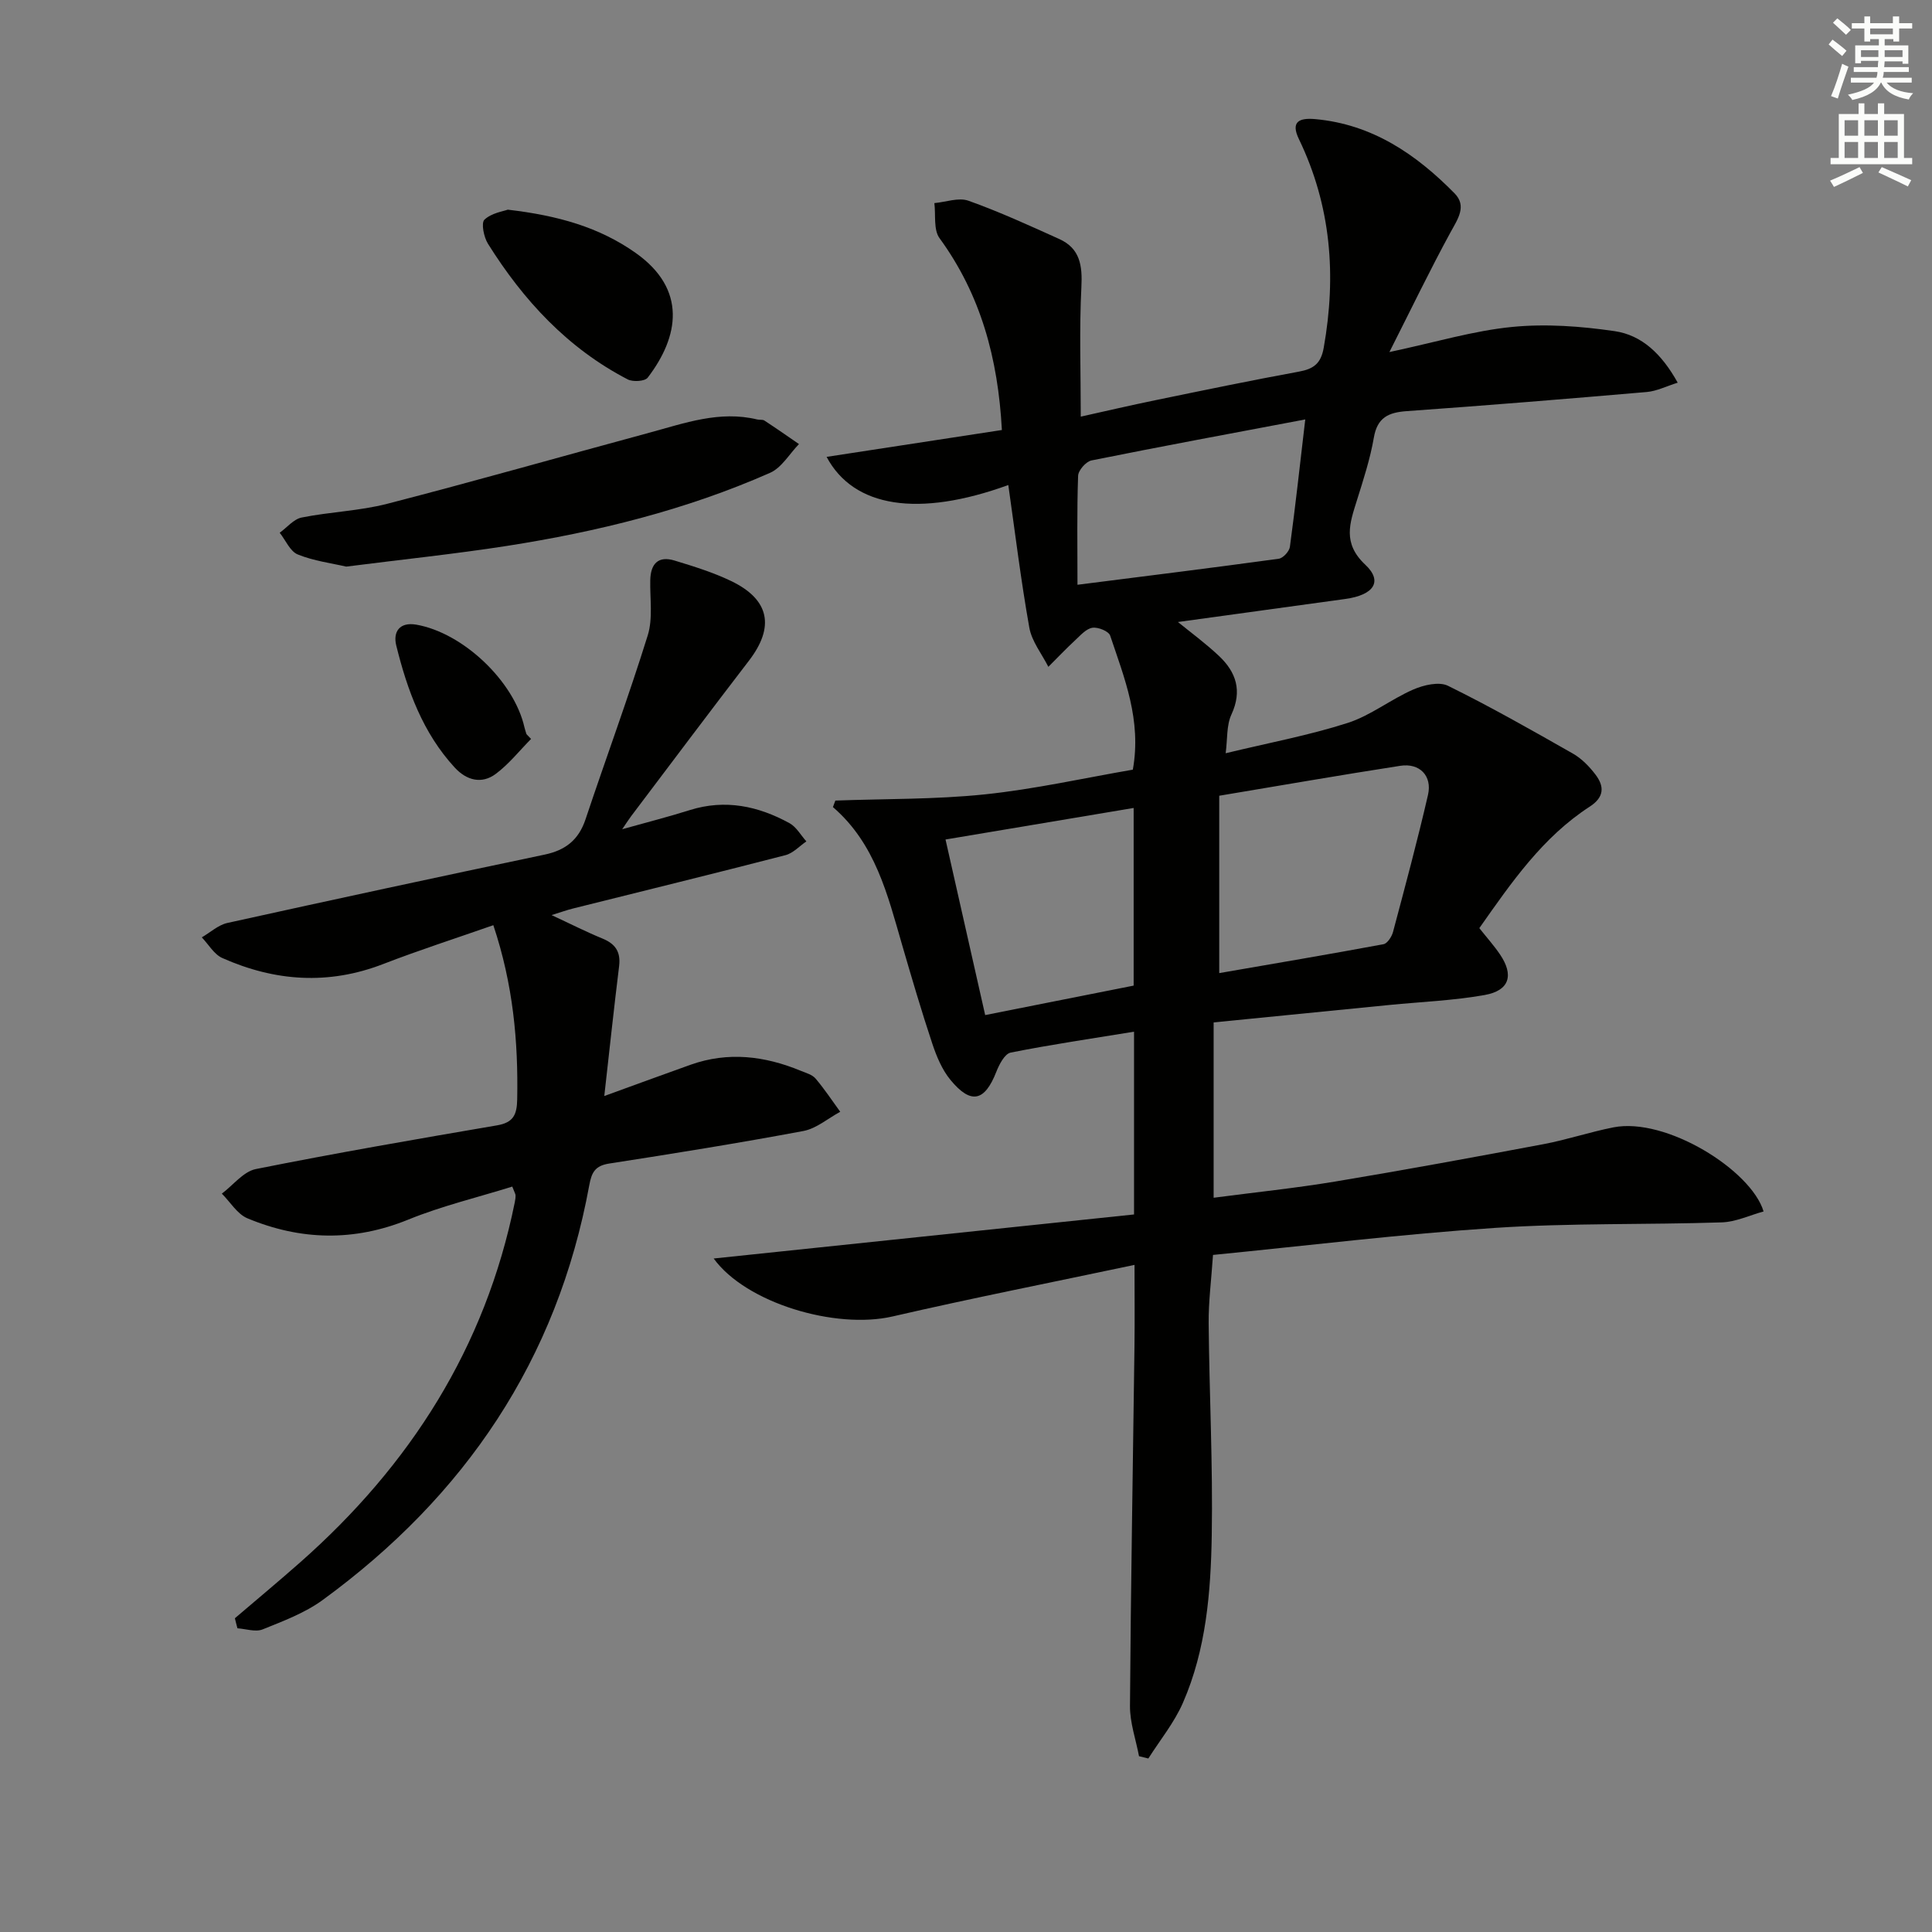 <svg enable-background="new 0 0 400 400" viewBox="0 0 400 400" xmlns="http://www.w3.org/2000/svg"><rect x="0" y="0" width="400" height="400" fill="#808080" stroke="none"/><g fill="#010100"><path d="m147.76 260.56c29.3-3.07 58.11-6.09 87.03-9.12 0-12.89 0-24.83 0-37.84-8.75 1.43-17.19 2.66-25.55 4.33-1.23.25-2.37 2.46-2.97 3.99-2.4 6.13-5.25 6.81-9.49 1.66-1.74-2.11-2.88-4.87-3.76-7.51-2.25-6.76-4.26-13.61-6.25-20.45-3.01-10.36-5.52-20.93-14.32-28.52.17-.45.34-.9.5-1.35 10.31-.38 20.68-.22 30.91-1.28 10.36-1.08 20.58-3.38 30.68-5.12 1.84-10.25-1.75-18.97-4.69-27.75-.3-.91-2.49-1.8-3.66-1.63-1.27.18-2.44 1.51-3.5 2.5-1.94 1.8-3.77 3.72-5.64 5.59-1.36-2.69-3.43-5.26-3.94-8.11-1.74-9.76-2.94-19.62-4.35-29.53-18.59 6.75-32.02 4.69-37.62-5.83 12.1-1.85 24.12-3.69 36.29-5.56-.8-14.85-4.38-28.02-12.91-39.72-1.28-1.75-.76-4.81-1.07-7.26 2.37-.21 5.02-1.22 7.06-.49 6.4 2.28 12.61 5.13 18.81 7.93 4.29 1.94 4.8 5.49 4.57 9.95-.45 8.74-.13 17.51-.13 26.82 5.13-1.14 10.27-2.34 15.44-3.4 9.9-2.04 19.8-4.1 29.74-5.92 3.04-.56 4.54-1.67 5.12-4.93 2.66-14.96 1.54-29.38-5.13-43.2-1.76-3.64.06-4.44 3.36-4.15 11.8 1.06 20.9 7.27 28.87 15.38 2.59 2.63.65 5.32-.87 8.1-4.23 7.76-8.07 15.74-12.63 24.75 9.65-2.06 17.45-4.42 25.4-5.2 7-.69 14.25-.15 21.24.87 5.61.82 9.75 4.72 13.05 10.67-2.32.72-4.33 1.75-6.4 1.93-16.56 1.43-33.12 2.78-49.7 3.96-3.79.27-6.1 1.32-6.81 5.49-.76 4.39-2.16 8.69-3.5 12.96-1.48 4.75-3.04 8.87 1.73 13.35 3.7 3.47 1.75 6.28-4.14 7.09-11.63 1.59-23.26 3.2-34.65 4.77 2.62 2.14 5.71 4.4 8.48 7.01 3.57 3.36 4.87 7.23 2.59 12.15-1.04 2.25-.8 5.1-1.19 8.01 8.9-2.15 17.23-3.7 25.25-6.27 4.77-1.53 8.93-4.89 13.59-6.92 2.16-.94 5.34-1.69 7.2-.77 8.79 4.33 17.33 9.18 25.85 14.03 1.81 1.03 3.4 2.67 4.68 4.35 1.86 2.45 1.83 4.68-1.2 6.64-9.74 6.31-16.18 15.66-22.85 25.15 1.47 1.86 3 3.56 4.27 5.43 2.92 4.3 1.98 7.49-3.13 8.41-6.51 1.16-13.18 1.42-19.78 2.07-12.03 1.19-24.07 2.39-36.37 3.61v36.3c8.52-1.12 16.87-1.98 25.14-3.35 14.41-2.4 28.78-5.04 43.13-7.74 4.88-.92 9.62-2.52 14.49-3.48 10.9-2.16 28.55 8.86 31.1 17.41-2.89.79-5.76 2.17-8.66 2.26-15.64.51-31.32.11-46.91 1.14-19.35 1.28-38.63 3.65-58.42 5.6-.36 5.29-.94 9.71-.9 14.13.13 14.65.89 29.3.64 43.93-.2 11.78-1.16 23.65-5.96 34.65-1.79 4.11-4.74 7.72-7.17 11.55-.64-.16-1.29-.32-1.93-.48-.65-3.46-1.89-6.92-1.87-10.38.17-24.8.61-49.6.93-74.4.07-5.46.01-10.92.01-16.94-17.04 3.61-33.64 6.88-50.1 10.68-11.83 2.72-30.33-2.77-37.03-12zm104.67-95.81v36.72c11.6-2.01 22.81-3.9 34-5.98.81-.15 1.72-1.56 1.98-2.54 2.51-9.43 5.05-18.86 7.24-28.37.91-3.95-1.73-6.65-5.73-6.03-12.41 1.92-24.78 4.08-37.49 6.2zm-17.72 39.31c0-12.4 0-24.31 0-36.78-13.05 2.19-25.73 4.31-38.95 6.53 2.71 12 5.42 24.01 8.21 36.35 10.68-2.12 20.55-4.08 30.74-6.1zm-11.63-82.99c14.39-1.83 28.04-3.52 41.67-5.39.9-.12 2.19-1.53 2.31-2.47 1.15-8.46 2.07-16.95 3.18-26.37-15.38 2.91-29.84 5.58-44.26 8.49-1.14.23-2.74 2.06-2.77 3.19-.26 7.28-.13 14.58-.13 22.55z"/><path d="m48.63 335.04c4.52-3.86 9.09-7.66 13.54-11.59 22.74-20.08 38.32-44.45 44.4-74.48.1-.49.18-.99.17-1.48-.01-.3-.21-.59-.68-1.82-7.13 2.23-14.53 3.99-21.49 6.82-11.28 4.6-22.34 4.33-33.34-.25-2.11-.88-3.55-3.37-5.3-5.11 2.34-1.75 4.46-4.57 7.04-5.09 16.59-3.32 33.27-6.2 49.95-9.05 3.37-.58 4.1-2.19 4.16-5.37.23-12.02-.84-23.79-4.94-36.07-7.85 2.75-15.41 5.18-22.8 8.04-11.34 4.39-22.42 3.6-33.31-1.24-1.71-.76-2.85-2.82-4.25-4.28 1.76-1.02 3.4-2.56 5.29-2.98 21.87-4.83 43.76-9.55 65.68-14.15 4.34-.91 7.05-3.05 8.47-7.29 4.25-12.72 8.9-25.31 12.89-38.11 1.09-3.51.44-7.58.52-11.4.07-3.42 1.64-5.12 5.05-4.08 3.97 1.21 7.98 2.45 11.7 4.24 7.98 3.84 9.04 9.51 3.68 16.49-8.21 10.69-16.29 21.47-24.41 32.22-.48.64-.91 1.32-1.83 2.67 5.17-1.45 9.63-2.58 14-3.96 7.33-2.3 14.16-.84 20.64 2.71 1.42.78 2.34 2.49 3.49 3.77-1.43.98-2.74 2.44-4.32 2.85-14.62 3.78-29.28 7.37-43.93 11.03-1.26.31-2.48.75-4.5 1.38 3.96 1.84 7.18 3.48 10.52 4.85 2.69 1.1 3.82 2.75 3.46 5.72-1.09 8.84-2.03 17.7-3.07 26.89 5.87-2.13 11.86-4.34 17.88-6.48 7.77-2.76 15.36-1.82 22.81 1.26 1.07.44 2.37.79 3.06 1.61 1.84 2.17 3.42 4.56 5.1 6.87-2.53 1.37-4.93 3.47-7.62 3.98-13.36 2.5-26.78 4.66-40.21 6.74-2.91.45-3.64 1.81-4.13 4.5-6.62 36.16-25.76 64.38-55.19 85.86-3.68 2.69-8.16 4.36-12.44 6.09-1.47.59-3.46-.11-5.21-.23-.19-.68-.36-1.38-.53-2.08z"/><path d="m71.68 117.31c-3.01-.7-6.69-1.16-10.02-2.51-1.6-.64-2.52-2.95-3.75-4.5 1.51-1.09 2.89-2.82 4.54-3.15 5.86-1.18 11.94-1.36 17.7-2.84 18.14-4.68 36.15-9.82 54.24-14.71 7.32-1.98 14.59-4.65 22.4-2.75.48.12 1.09-.03 1.47.22 2.41 1.58 4.78 3.23 7.16 4.87-1.98 2.03-3.58 4.89-5.98 5.95-17.41 7.69-35.78 12.21-54.52 15.14-10.82 1.68-21.72 2.81-33.24 4.28z"/><path d="m105.13 43.41c10.43 1.21 18.96 3.65 26.47 8.95 10.68 7.54 9 17.34 2.5 25.83-.59.77-3.06.92-4.14.36-12.43-6.44-21.6-16.37-28.93-28.08-.86-1.37-1.45-4.3-.73-4.99 1.47-1.39 3.93-1.74 4.83-2.07z"/><path d="m109.95 152.99c-2.41 2.44-4.58 5.2-7.3 7.23-2.93 2.19-6.06 1.34-8.49-1.29-6.62-7.18-9.84-16.06-12.12-25.29-.69-2.79.64-4.92 4.16-4.31 9.67 1.69 20.23 11.71 22.38 21.25.11.48.28.95.42 1.42.32.33.63.66.95.99z"/></g><path d="m378.6 9.2.8-1c.9.7 1.9 1.4 2.9 2.3l-.9 1.1c-1.1-.9-2-1.7-2.8-2.4zm.5 10.7c.9-2.1 1.6-4.3 2.3-6.7.4.2.8.4 1.3.6-.7 2.1-1.5 4.2-2.2 6.6zm.4-15.2.9-.9c1 .8 2 1.6 2.8 2.4l-1 1c-1-.9-1.9-1.8-2.7-2.5zm12.5-1.3h1.2v1.4h2.7v1.1h-2.7v2.7h-1.2v-.5h-1.8v1.3h4.9v3.8h-1.2v-.5h-3.7c0 .4-.1.9-.1 1.2h5.1v1h-5.2c0 .5-.1.9-.2 1.2h6v1h-5.2c1.1 1.3 2.9 2 5.5 2.2-.4.4-.7.8-.9 1.3-2.9-.5-4.8-1.6-5.7-3.5h-.1c-.8 1.7-2.7 2.9-5.9 3.6-.2-.4-.6-.8-.9-1.1 2.8-.6 4.6-1.4 5.4-2.5h-4.8v-1h5.3c.1-.3.2-.7.2-1.2h-4.9v-1h5c0-.4 0-.8.1-1.3h-3.6v.5h-1.2v-3.7h4.9v-1.3h-1.8v.5h-1.2v-2.7h-2.6v-1.1h2.6v-1.4h1.2v1.4h4.7v-1.4zm-6.7 8.4h3.6c0-.4 0-.9 0-1.4h-3.6zm1.9-4.7h4.7v-1.2h-4.7zm6.7 3.3h-3.7v1.4h3.7z" fill="#fbfcfa"/><path d="m384.7 21.4h1.3v2.2h2.8v-2.2h1.3v2.2h4.1v9.1h1.7v1.3h-16.9v-1.3h1.7v-9.1h4.1v-2.2zm.3 13.2.7 1.2c-1.8.9-3.8 1.9-6 2.9-.2-.4-.5-.8-.8-1.3 2.4-1 4.4-2 6.1-2.8zm-3.1-6.5h2.8v-3.2h-2.8zm0 4.6h2.8v-3.3h-2.8zm4.1-4.6h2.8v-3.2h-2.8zm0 4.6h2.8v-3.3h-2.8v3.2zm3.6 1.9c2.1.9 4.1 1.8 6.1 2.7l-.7 1.3c-2.2-1.1-4.2-2-6.1-2.9zm3.3-9.7h-2.8v3.2h2.8zm-2.8 7.8h2.8v-3.3h-2.8z" fill="#fbfcfa"/></svg>